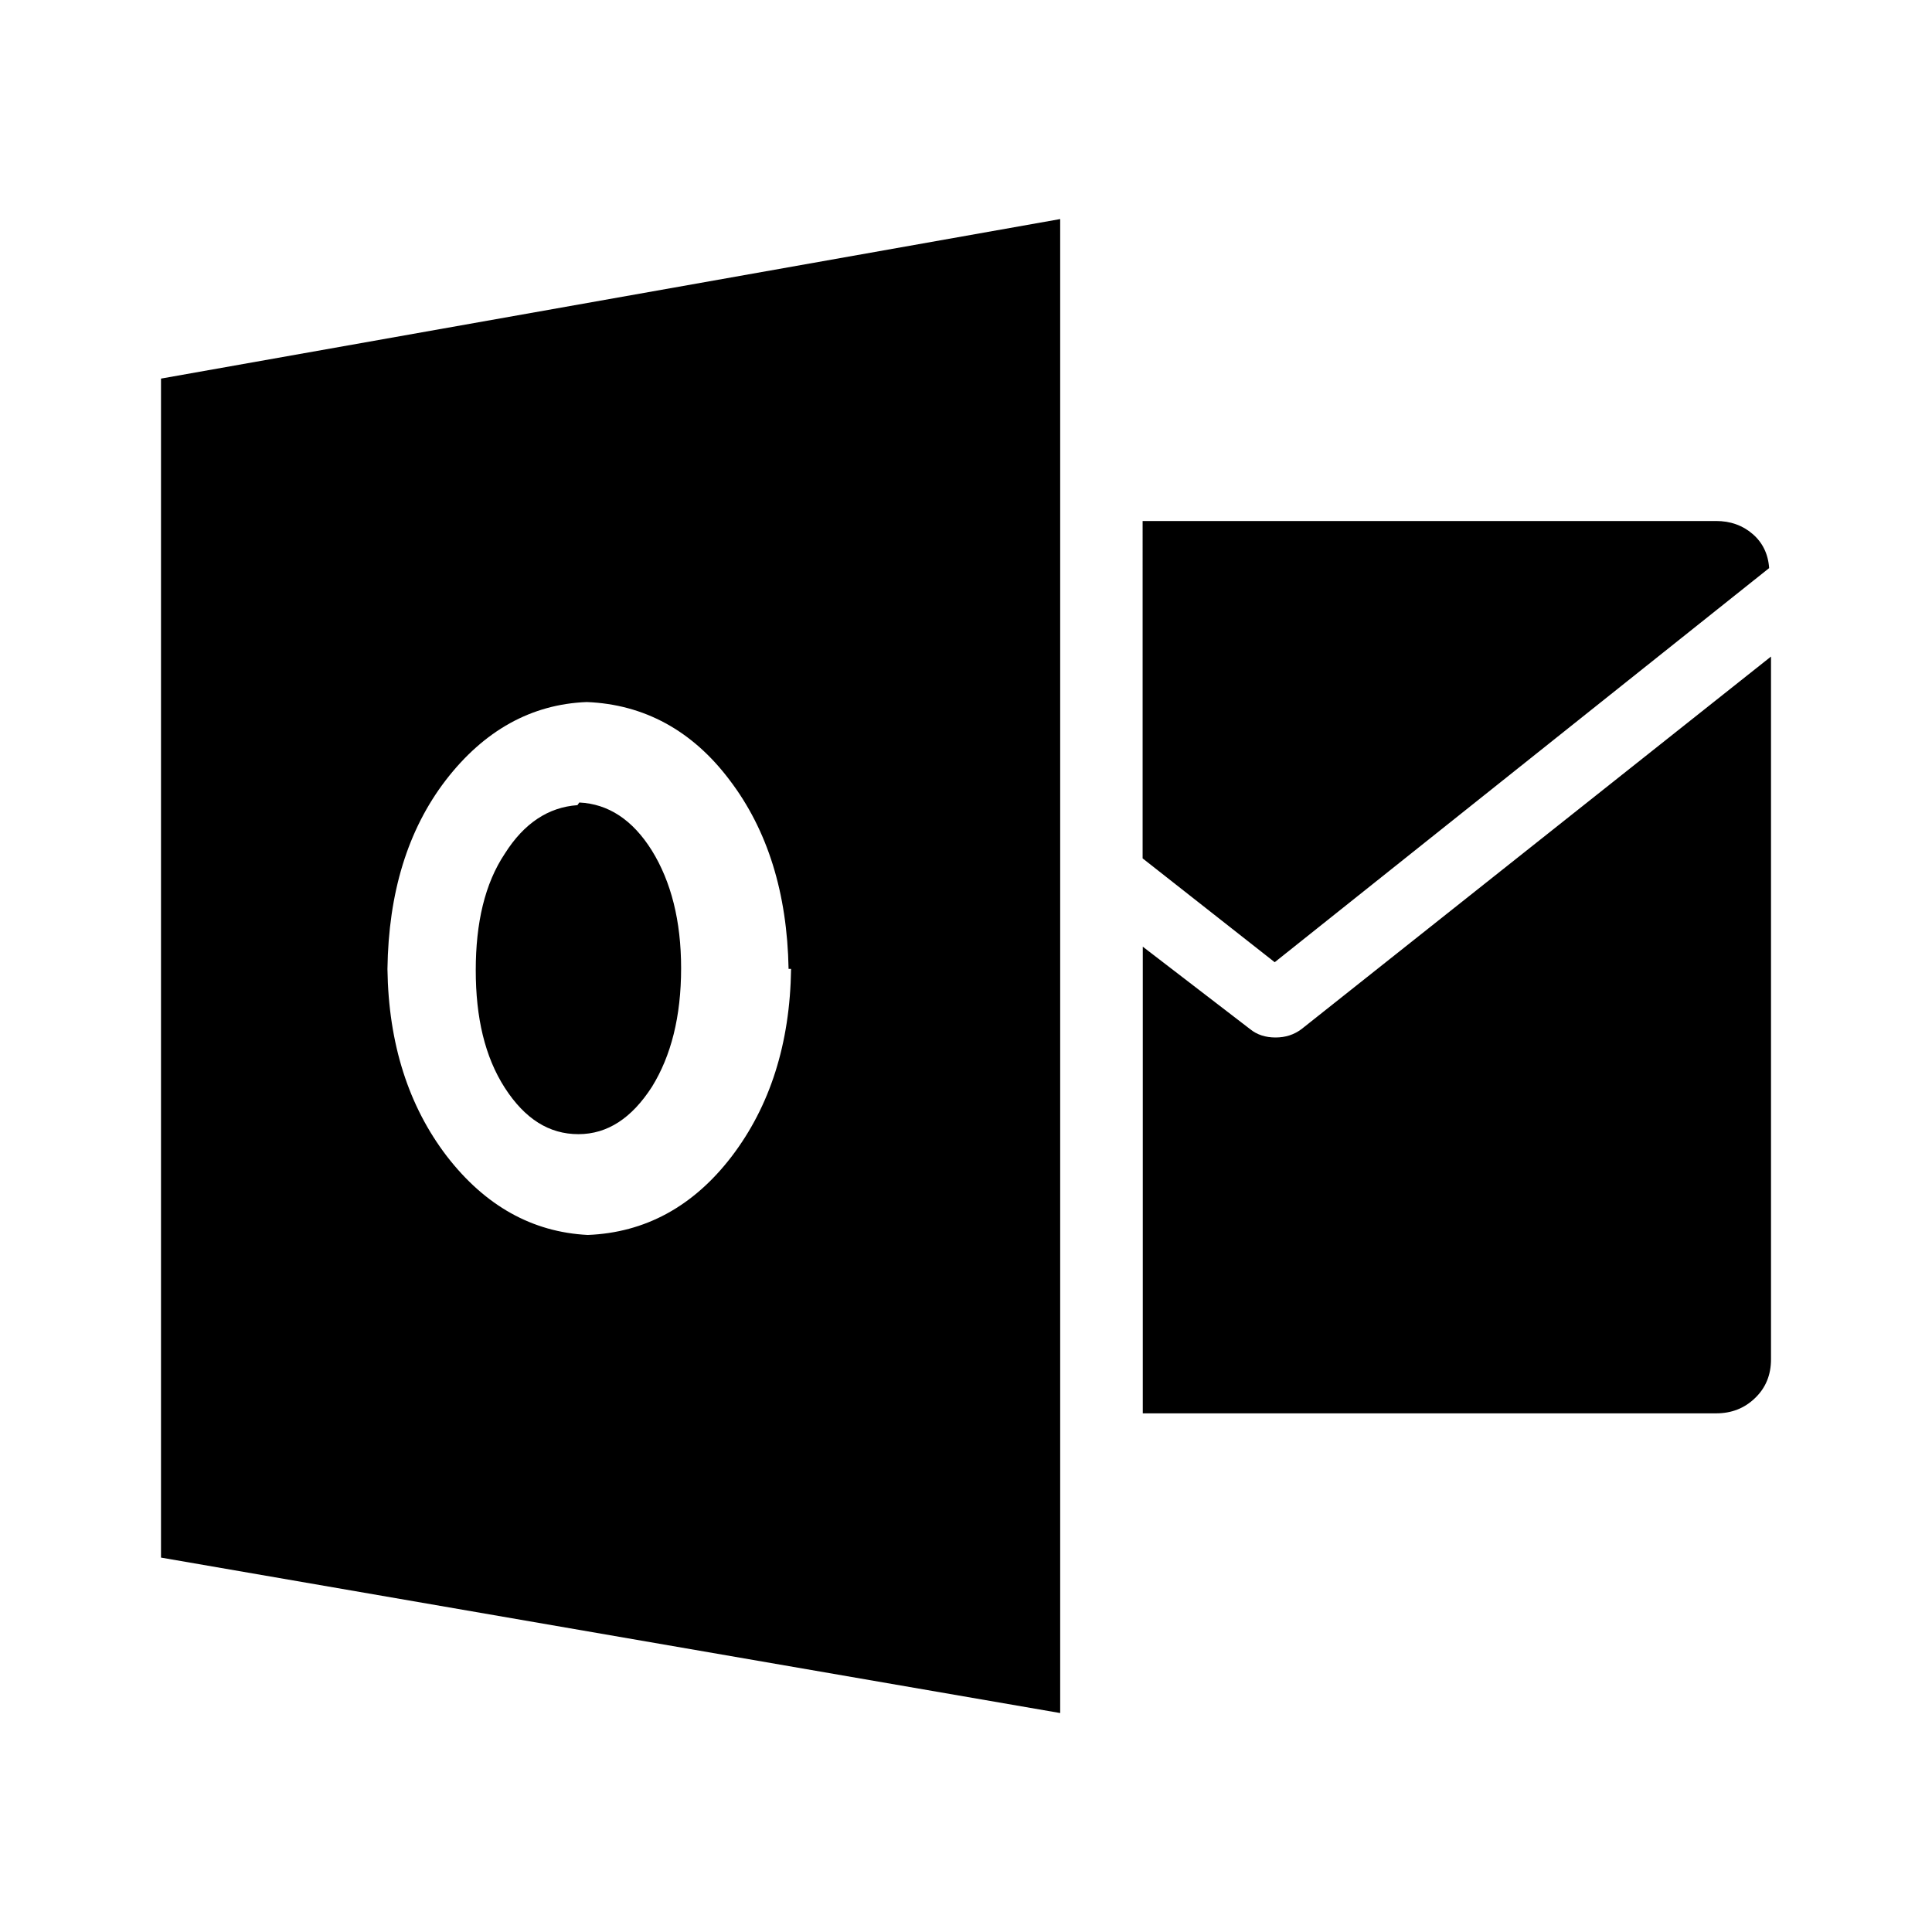 <svg version="1.1" id="master" xmlns="http://www.w3.org/2000/svg" xmlns:xlink="http://www.w3.org/1999/xlink" x="0px" y="0px"
	 width="24px" height="24px" viewBox="0 0 24 24" enable-background="new 0 0 24 24" xml:space="preserve">
<rect fill="none" width="24" height="24"/>
<path d="M22,8.156v8.731c0,0.192-0.066,0.354-0.198,0.48c-0.132,0.128-0.293,0.19-0.483,0.19h-7.123V11.76l1.333,1.024
	c0.086,0.07,0.191,0.104,0.316,0.104c0.123,0,0.23-0.034,0.324-0.105L22,8.156z M14.195,6.472h7.123c0.176,0,0.328,0.053,0.452,0.16
	c0.125,0.106,0.195,0.25,0.207,0.425l-6.142,4.896l-1.641-1.29V6.472z M13.17,2.721v18.559L2,19.349V4.703l11.172-1.982H13.17z
	 M9.796,12.037c-0.017-0.944-0.261-1.727-0.732-2.346c-0.463-0.616-1.063-0.942-1.776-0.97c-0.687,0.027-1.274,0.353-1.75,0.97
	c-0.475,0.619-0.712,1.402-0.725,2.346c0.013,0.931,0.263,1.705,0.737,2.325c0.476,0.617,1.062,0.944,1.751,0.979
	c0.712-0.028,1.312-0.353,1.788-0.975c0.475-0.623,0.725-1.399,0.738-2.33H9.796z M7.196,9.969c0.359,0.017,0.662,0.213,0.902,0.597
	c0.238,0.385,0.363,0.871,0.363,1.461c0,0.601-0.124,1.089-0.363,1.475c-0.25,0.387-0.55,0.587-0.913,0.587
	s-0.663-0.188-0.913-0.574c-0.25-0.388-0.362-0.876-0.362-1.462c0-0.588,0.112-1.076,0.362-1.45
	c0.237-0.375,0.538-0.575,0.901-0.601L7.196,9.969z"/>
</svg>
